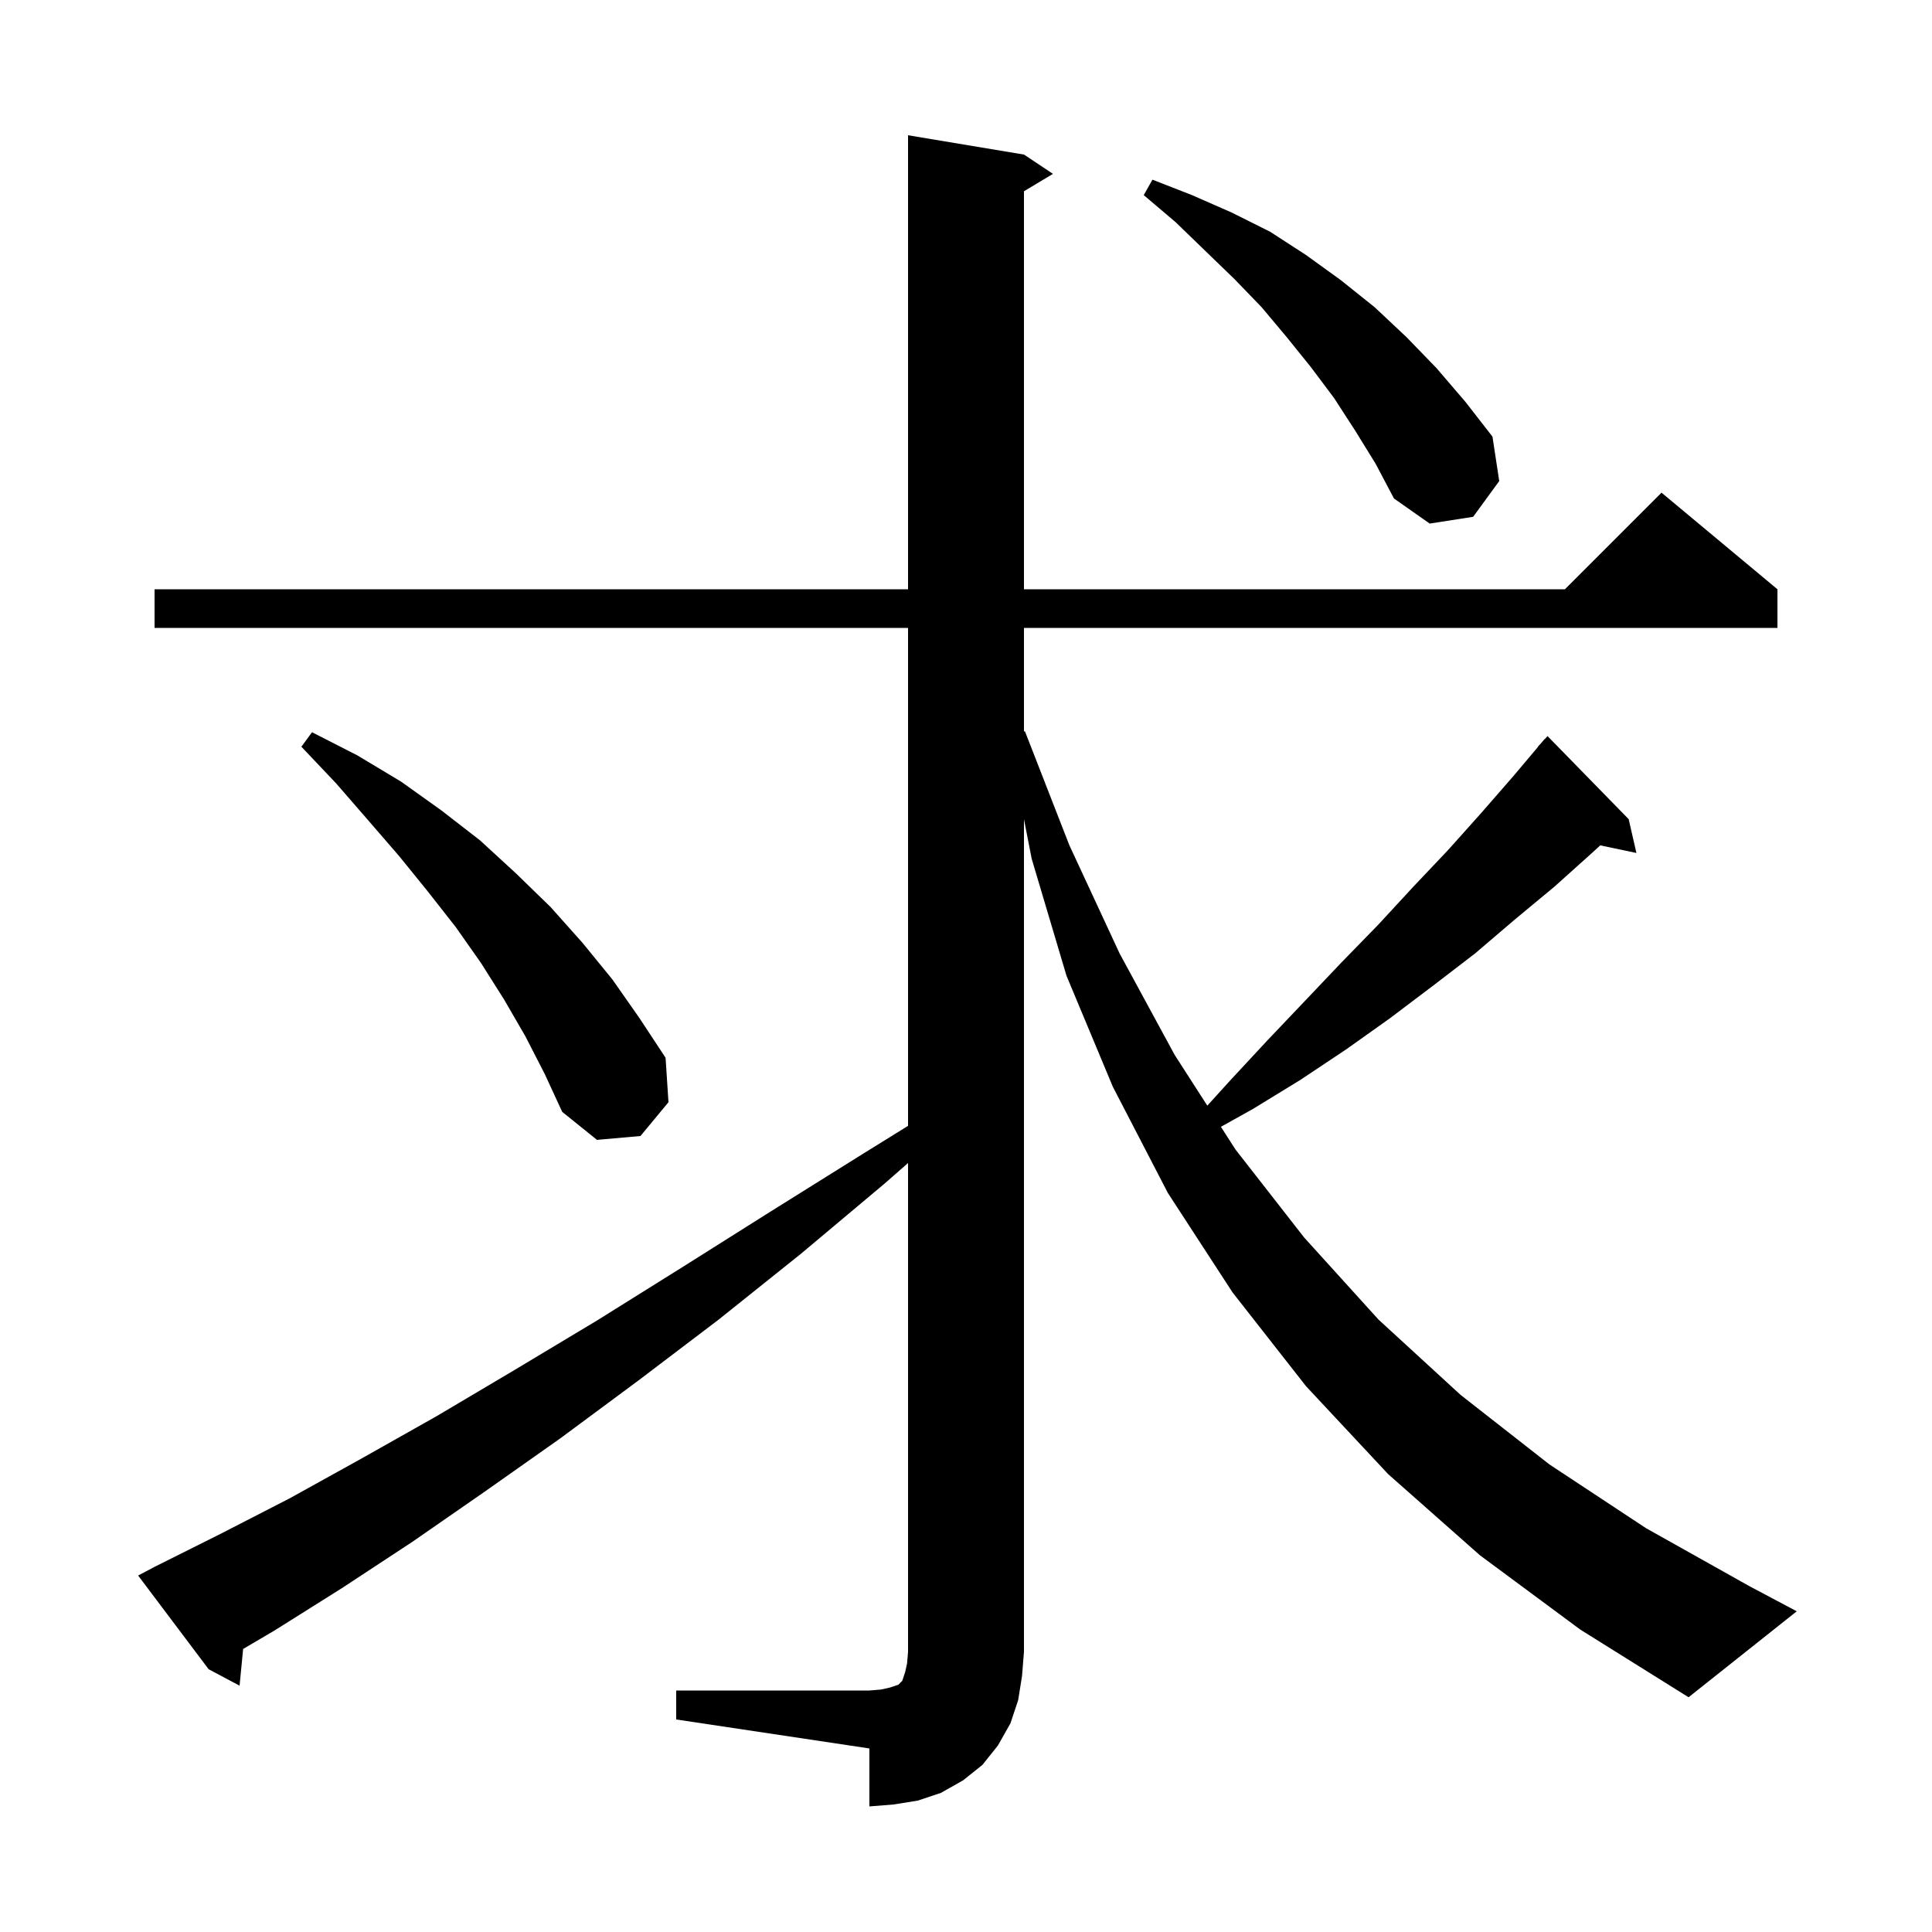 <svg xmlns="http://www.w3.org/2000/svg" xmlns:xlink="http://www.w3.org/1999/xlink" version="1.1" baseProfile="full" viewBox="0 0 200 200" width="200" height="200">
<g fill="black">
<path d="M 70.0 175.0 L 90.0 175.0 L 91.2 174.9 L 92.1 174.7 L 93.0 174.4 L 93.4 174.0 L 93.7 173.1 L 93.9 172.2 L 94.0 171.0 L 94.0 120.397 L 91.6 122.5 L 82.9 129.8 L 74.4 136.6 L 66.1 142.9 L 58.0 148.9 L 50.2 154.4 L 42.7 159.6 L 35.4 164.4 L 28.4 168.8 L 25.169 170.7 L 24.8 174.5 L 21.6 172.8 L 14.3 163.1 L 16.0 162.2 L 22.8 158.8 L 30.0 155.1 L 37.4 151.0 L 45.2 146.6 L 53.3 141.8 L 61.8 136.7 L 70.6 131.2 L 79.8 125.4 L 89.4 119.4 L 94.0 116.548 L 94.0 65.0 L 16.0 65.0 L 16.0 61.0 L 94.0 61.0 L 94.0 14.0 L 106.0 16.0 L 109.0 18.0 L 106.0 19.8 L 106.0 61.0 L 162.0 61.0 L 172.0 51.0 L 184.0 61.0 L 184.0 65.0 L 106.0 65.0 L 106.0 75.722 L 106.1 75.7 L 110.7 87.5 L 115.9 98.7 L 121.6 109.2 L 124.98 114.458 L 127.3 111.9 L 131.2 107.7 L 135.1 103.6 L 138.9 99.6 L 142.7 95.7 L 146.3 91.8 L 149.9 88.0 L 153.3 84.2 L 156.7 80.3 L 159.216 77.313 L 159.2 77.3 L 159.557 76.907 L 159.9 76.5 L 159.915 76.514 L 160.2 76.2 L 168.6 84.8 L 169.4 88.3 L 165.656 87.512 L 164.8 88.3 L 160.9 91.8 L 156.8 95.2 L 152.7 98.7 L 148.4 102.0 L 143.9 105.4 L 139.4 108.6 L 134.6 111.8 L 129.7 114.8 L 126.388 116.647 L 127.9 119.0 L 135.0 128.1 L 142.7 136.6 L 151.2 144.4 L 160.4 151.6 L 170.4 158.2 L 181.1 164.2 L 186.0 166.8 L 174.8 175.7 L 163.6 168.7 L 153.2 161.0 L 143.7 152.6 L 135.2 143.5 L 127.6 133.8 L 120.9 123.5 L 115.2 112.5 L 110.4 101.0 L 106.8 88.9 L 106.0 84.804 L 106.0 171.0 L 105.8 173.5 L 105.4 176.0 L 104.6 178.4 L 103.3 180.7 L 101.7 182.7 L 99.7 184.3 L 97.4 185.6 L 95.0 186.4 L 92.5 186.8 L 90.0 187.0 L 90.0 181.0 L 70.0 178.0 Z M 54.4 107.3 L 52.2 103.5 L 49.8 99.7 L 47.2 96.0 L 44.3 92.3 L 41.3 88.6 L 38.1 84.9 L 34.8 81.1 L 31.2 77.3 L 32.3 75.8 L 37.0 78.2 L 41.5 80.9 L 45.7 83.9 L 49.7 87.0 L 53.4 90.4 L 57.0 93.9 L 60.3 97.6 L 63.4 101.4 L 66.2 105.4 L 68.9 109.5 L 69.2 114.1 L 66.3 117.6 L 61.8 118.0 L 58.2 115.1 L 56.4 111.2 Z M 140.3 44.6 L 138.1 41.2 L 135.7 38.0 L 133.2 34.9 L 130.6 31.8 L 127.8 28.9 L 124.8 26.0 L 121.7 23.0 L 118.4 20.2 L 119.3 18.6 L 123.4 20.2 L 127.5 22.0 L 131.5 24.0 L 135.2 26.4 L 138.8 29.0 L 142.3 31.8 L 145.6 34.9 L 148.7 38.1 L 151.7 41.6 L 154.5 45.2 L 155.2 49.8 L 152.5 53.5 L 148.0 54.2 L 144.3 51.6 L 142.4 48.0 Z " />
</g>
</svg>
